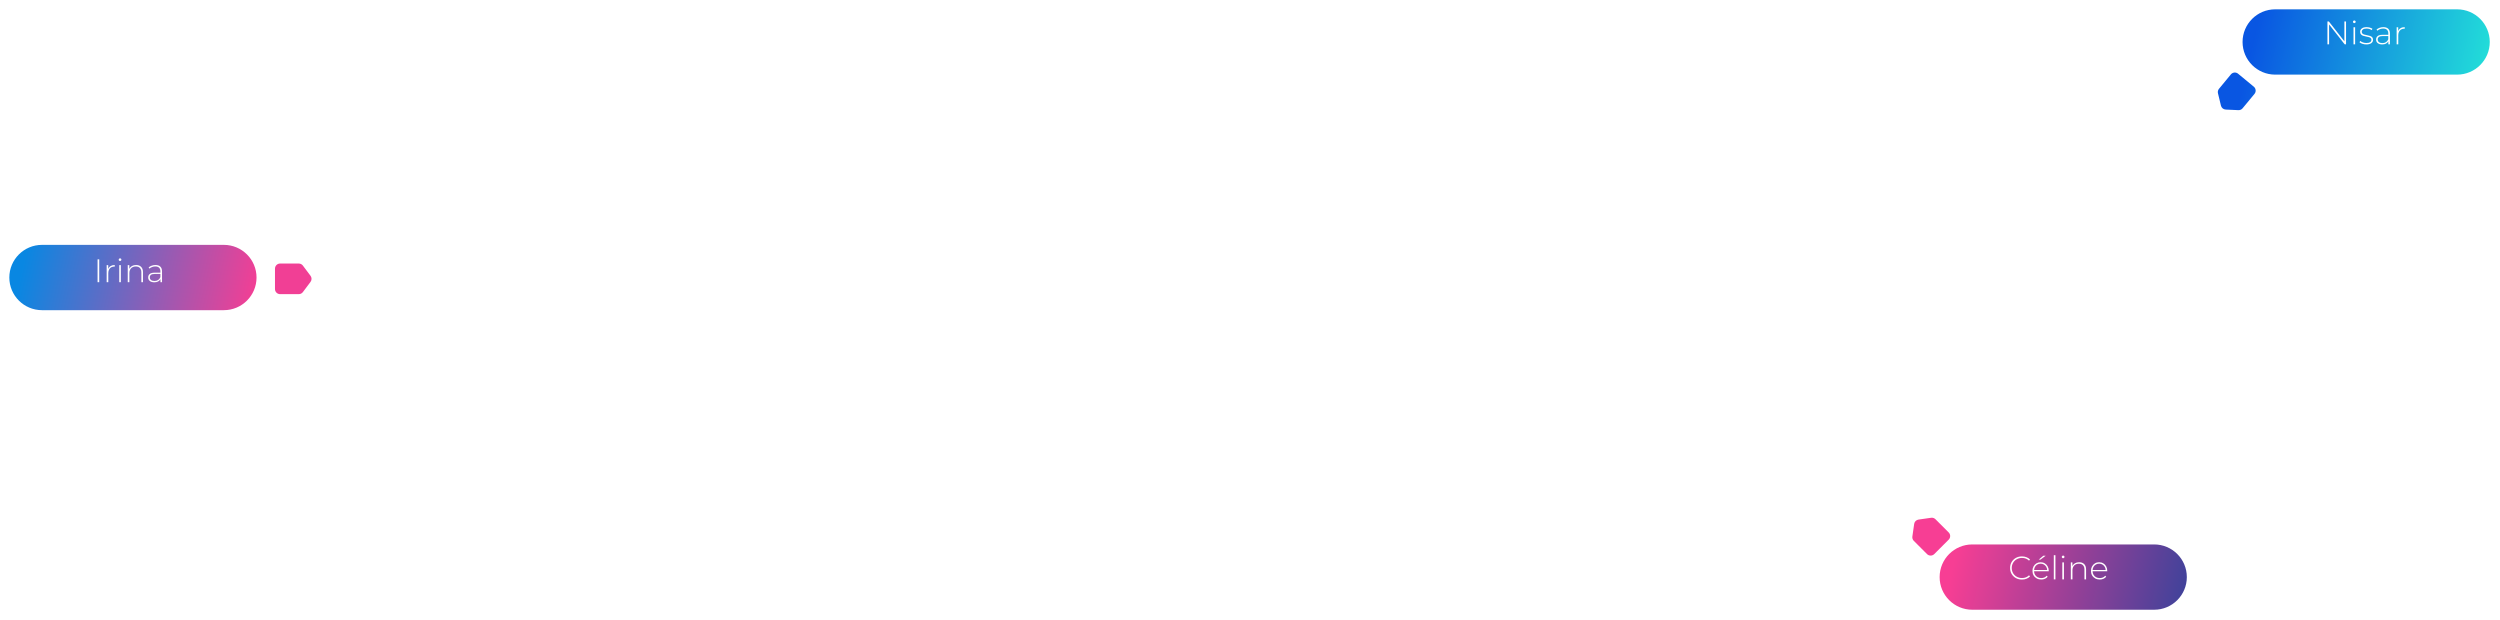 <svg width="1072" height="266" viewBox="0 0 1072 266" fill="none" xmlns="http://www.w3.org/2000/svg">
<g filter="url(#filter0_d_230_1383)">
<path fill-rule="evenodd" clip-rule="evenodd" d="M18 101C10.268 101 4 107.268 4 115C4 122.732 10.268 129 18 129H96C103.732 129 110 122.732 110 115C110 107.268 103.732 101 96 101H18ZM129.098 109.236C129.402 109.388 129.666 109.609 129.87 109.88L133.151 114.255C133.435 114.634 133.589 115.094 133.589 115.568C133.589 116.041 133.435 116.502 133.151 116.88L129.87 121.255C129.666 121.527 129.402 121.747 129.098 121.899C128.794 122.051 128.459 122.13 128.12 122.13L120.099 122.13C119.519 122.13 118.962 121.9 118.552 121.49C118.142 121.079 117.911 120.523 117.911 119.943V111.193C117.911 110.613 118.142 110.056 118.552 109.646C118.962 109.236 119.519 109.005 120.099 109.005L128.12 109.005C128.459 109.005 128.794 109.084 129.098 109.236Z" fill="url(#paint0_linear_230_1383)"/>
</g>
<path d="M41.834 111.2H42.548V121H41.834V111.2ZM46.411 115.288C46.635 114.756 46.985 114.35 47.461 114.07C47.937 113.781 48.516 113.636 49.197 113.636V114.322L49.029 114.308C48.217 114.308 47.582 114.565 47.125 115.078C46.667 115.582 46.439 116.287 46.439 117.192V121H45.739V113.692H46.411V115.288ZM51.126 113.692H51.826V121H51.126V113.692ZM51.476 111.914C51.317 111.914 51.182 111.863 51.07 111.76C50.958 111.648 50.902 111.513 50.902 111.354C50.902 111.195 50.958 111.06 51.07 110.948C51.182 110.836 51.317 110.78 51.476 110.78C51.634 110.78 51.77 110.836 51.882 110.948C51.994 111.051 52.05 111.181 52.05 111.34C52.05 111.499 51.994 111.634 51.882 111.746C51.77 111.858 51.634 111.914 51.476 111.914ZM58.346 113.636C59.261 113.636 59.984 113.902 60.516 114.434C61.048 114.966 61.314 115.731 61.314 116.73V121H60.614V116.786C60.614 115.965 60.404 115.339 59.984 114.91C59.573 114.481 58.995 114.266 58.248 114.266C57.389 114.266 56.713 114.523 56.218 115.036C55.723 115.549 55.476 116.24 55.476 117.108V121H54.776V113.692H55.448V115.274C55.7 114.761 56.073 114.359 56.568 114.07C57.072 113.781 57.665 113.636 58.346 113.636ZM66.66 113.636C67.565 113.636 68.261 113.869 68.746 114.336C69.231 114.793 69.474 115.47 69.474 116.366V121H68.802V119.698C68.569 120.127 68.228 120.463 67.78 120.706C67.332 120.939 66.795 121.056 66.17 121.056C65.358 121.056 64.714 120.865 64.238 120.482C63.771 120.099 63.538 119.595 63.538 118.97C63.538 118.363 63.753 117.873 64.182 117.5C64.621 117.117 65.316 116.926 66.268 116.926H68.774V116.338C68.774 115.657 68.587 115.139 68.214 114.784C67.85 114.429 67.313 114.252 66.604 114.252C66.119 114.252 65.652 114.336 65.204 114.504C64.765 114.672 64.392 114.896 64.084 115.176L63.734 114.672C64.098 114.345 64.537 114.093 65.05 113.916C65.563 113.729 66.1 113.636 66.66 113.636ZM66.268 120.482C66.875 120.482 67.388 120.342 67.808 120.062C68.237 119.782 68.559 119.376 68.774 118.844V117.472H66.282C65.563 117.472 65.041 117.603 64.714 117.864C64.397 118.125 64.238 118.485 64.238 118.942C64.238 119.418 64.415 119.796 64.77 120.076C65.125 120.347 65.624 120.482 66.268 120.482Z" fill="white"/>
<g filter="url(#filter1_d_230_1383)">
<path fill-rule="evenodd" clip-rule="evenodd" d="M820.112 227.066C820.005 226.744 819.974 226.402 820.022 226.065L820.795 220.652C820.862 220.183 821.079 219.749 821.414 219.414C821.749 219.079 822.183 218.862 822.652 218.795L828.065 218.022C828.402 217.974 828.744 218.005 829.066 218.112C829.389 218.22 829.681 218.401 829.921 218.641L835.593 224.312C836.003 224.723 836.234 225.279 836.234 225.859C836.234 226.439 836.003 226.996 835.593 227.406L829.406 233.593C828.996 234.003 828.439 234.234 827.859 234.234C827.279 234.234 826.723 234.003 826.312 233.593L820.641 227.921C820.401 227.681 820.22 227.389 820.112 227.066ZM845.712 229.454C837.98 229.454 831.712 235.722 831.712 243.454C831.712 251.186 837.98 257.454 845.712 257.454H923.712C931.444 257.454 937.712 251.186 937.712 243.454C937.712 235.722 931.444 229.454 923.712 229.454H845.712Z" fill="url(#paint1_linear_230_1383)"/>
</g>
<path d="M867.004 248.523C866.043 248.523 865.175 248.309 864.4 247.879C863.635 247.45 863.028 246.857 862.58 246.101C862.142 245.345 861.922 244.496 861.922 243.553C861.922 242.611 862.142 241.761 862.58 241.005C863.028 240.249 863.635 239.657 864.4 239.227C865.175 238.798 866.043 238.583 867.004 238.583C867.714 238.583 868.367 238.7 868.964 238.933C869.562 239.157 870.07 239.493 870.49 239.941L870.042 240.403C869.258 239.629 868.255 239.241 867.032 239.241C866.211 239.241 865.464 239.428 864.792 239.801C864.12 240.175 863.593 240.693 863.21 241.355C862.828 242.009 862.636 242.741 862.636 243.553C862.636 244.365 862.828 245.103 863.21 245.765C863.593 246.419 864.12 246.932 864.792 247.305C865.464 247.679 866.211 247.865 867.032 247.865C868.246 247.865 869.249 247.473 870.042 246.689L870.49 247.151C870.07 247.599 869.557 247.94 868.95 248.173C868.353 248.407 867.704 248.523 867.004 248.523ZM878.49 244.967H872.204C872.223 245.537 872.367 246.045 872.638 246.493C872.909 246.932 873.273 247.273 873.73 247.515C874.197 247.758 874.719 247.879 875.298 247.879C875.774 247.879 876.213 247.795 876.614 247.627C877.025 247.45 877.365 247.193 877.636 246.857L878.042 247.319C877.725 247.702 877.323 247.996 876.838 248.201C876.362 248.407 875.844 248.509 875.284 248.509C874.556 248.509 873.907 248.351 873.338 248.033C872.769 247.716 872.321 247.277 871.994 246.717C871.677 246.157 871.518 245.518 871.518 244.799C871.518 244.09 871.667 243.455 871.966 242.895C872.274 242.326 872.694 241.883 873.226 241.565C873.758 241.248 874.355 241.089 875.018 241.089C875.681 241.089 876.273 241.248 876.796 241.565C877.328 241.873 877.743 242.307 878.042 242.867C878.35 243.427 878.504 244.062 878.504 244.771L878.49 244.967ZM875.018 241.705C874.505 241.705 874.043 241.822 873.632 242.055C873.221 242.279 872.89 242.601 872.638 243.021C872.395 243.432 872.255 243.899 872.218 244.421H877.818C877.79 243.899 877.65 243.432 877.398 243.021C877.146 242.611 876.815 242.289 876.404 242.055C875.993 241.822 875.531 241.705 875.018 241.705ZM876.166 238.303H877.174L874.976 239.955H874.22L876.166 238.303ZM880.67 238.065H881.37V248.453H880.67V238.065ZM884.32 241.145H885.02V248.453H884.32V241.145ZM884.67 239.367C884.511 239.367 884.376 239.316 884.264 239.213C884.152 239.101 884.096 238.966 884.096 238.807C884.096 238.649 884.152 238.513 884.264 238.401C884.376 238.289 884.511 238.233 884.67 238.233C884.829 238.233 884.964 238.289 885.076 238.401C885.188 238.504 885.244 238.635 885.244 238.793C885.244 238.952 885.188 239.087 885.076 239.199C884.964 239.311 884.829 239.367 884.67 239.367ZM891.54 241.089C892.455 241.089 893.178 241.355 893.71 241.887C894.242 242.419 894.508 243.185 894.508 244.183V248.453H893.808V244.239C893.808 243.418 893.598 242.793 893.178 242.363C892.768 241.934 892.189 241.719 891.442 241.719C890.584 241.719 889.907 241.976 889.412 242.489C888.918 243.003 888.67 243.693 888.67 244.561V248.453H887.97V241.145H888.642V242.727C888.894 242.214 889.268 241.813 889.762 241.523C890.266 241.234 890.859 241.089 891.54 241.089ZM903.578 244.967H897.292C897.311 245.537 897.455 246.045 897.726 246.493C897.997 246.932 898.361 247.273 898.818 247.515C899.285 247.758 899.807 247.879 900.386 247.879C900.862 247.879 901.301 247.795 901.702 247.627C902.113 247.45 902.453 247.193 902.724 246.857L903.13 247.319C902.813 247.702 902.411 247.996 901.926 248.201C901.45 248.407 900.932 248.509 900.372 248.509C899.644 248.509 898.995 248.351 898.426 248.033C897.857 247.716 897.409 247.277 897.082 246.717C896.765 246.157 896.606 245.518 896.606 244.799C896.606 244.09 896.755 243.455 897.054 242.895C897.362 242.326 897.782 241.883 898.314 241.565C898.846 241.248 899.443 241.089 900.106 241.089C900.769 241.089 901.361 241.248 901.884 241.565C902.416 241.873 902.831 242.307 903.13 242.867C903.438 243.427 903.592 244.062 903.592 244.771L903.578 244.967ZM900.106 241.705C899.593 241.705 899.131 241.822 898.72 242.055C898.309 242.279 897.978 242.601 897.726 243.021C897.483 243.432 897.343 243.899 897.306 244.421H902.906C902.878 243.899 902.738 243.432 902.486 243.021C902.234 242.611 901.903 242.289 901.492 242.055C901.081 241.822 900.619 241.705 900.106 241.705Z" fill="white"/>
<g filter="url(#filter2_d_230_1383)">
<path fill-rule="evenodd" clip-rule="evenodd" d="M975.611 0C967.879 0 961.611 6.268 961.611 14C961.611 21.732 967.879 28 975.611 28H1053.61C1061.34 28 1067.61 21.732 1067.61 14C1067.61 6.268 1061.34 0 1053.61 0H975.611ZM960.819 43.048C960.509 43.186 960.17 43.249 959.831 43.233L954.368 42.977C953.896 42.955 953.443 42.78 953.078 42.478C952.713 42.177 952.456 41.765 952.345 41.305L951.061 35.989C950.981 35.659 950.98 35.315 951.056 34.984C951.132 34.653 951.285 34.344 951.501 34.083L956.609 27.898C956.978 27.451 957.51 27.169 958.088 27.114C958.665 27.059 959.241 27.235 959.689 27.605L966.435 33.177C966.882 33.547 967.164 34.079 967.219 34.656C967.274 35.234 967.098 35.81 966.728 36.257L961.62 42.441C961.404 42.703 961.13 42.911 960.819 43.048Z" fill="url(#paint2_linear_230_1383)"/>
</g>
<path d="M1005.98 9.2V19H1005.39L998.717 10.488V19H998.003V9.2H998.605L1005.27 17.712V9.2H1005.98ZM1009.18 11.692H1009.88V19H1009.18V11.692ZM1009.53 9.914C1009.37 9.914 1009.24 9.863 1009.13 9.76C1009.01 9.648 1008.96 9.513 1008.96 9.354C1008.96 9.195 1009.01 9.06 1009.13 8.948C1009.24 8.836 1009.37 8.78 1009.53 8.78C1009.69 8.78 1009.83 8.836 1009.94 8.948C1010.05 9.051 1010.11 9.181 1010.11 9.34C1010.11 9.499 1010.05 9.634 1009.94 9.746C1009.83 9.858 1009.69 9.914 1009.53 9.914ZM1014.68 19.056C1014.09 19.056 1013.53 18.967 1013 18.79C1012.47 18.613 1012.05 18.389 1011.75 18.118L1012.08 17.558C1012.37 17.81 1012.76 18.02 1013.22 18.188C1013.7 18.356 1014.19 18.44 1014.71 18.44C1015.44 18.44 1015.99 18.319 1016.33 18.076C1016.69 17.833 1016.86 17.497 1016.86 17.068C1016.86 16.76 1016.77 16.517 1016.57 16.34C1016.38 16.163 1016.15 16.032 1015.87 15.948C1015.59 15.864 1015.2 15.775 1014.71 15.682C1014.13 15.579 1013.66 15.467 1013.31 15.346C1012.95 15.225 1012.65 15.029 1012.4 14.758C1012.15 14.487 1012.02 14.114 1012.02 13.638C1012.02 13.059 1012.26 12.583 1012.73 12.21C1013.22 11.827 1013.9 11.636 1014.79 11.636C1015.26 11.636 1015.72 11.701 1016.18 11.832C1016.63 11.963 1017.01 12.135 1017.3 12.35L1016.98 12.91C1016.68 12.695 1016.34 12.532 1015.95 12.42C1015.57 12.308 1015.18 12.252 1014.78 12.252C1014.1 12.252 1013.58 12.378 1013.24 12.63C1012.89 12.882 1012.72 13.213 1012.72 13.624C1012.72 13.951 1012.82 14.207 1013.01 14.394C1013.21 14.571 1013.45 14.707 1013.73 14.8C1014.02 14.884 1014.42 14.977 1014.93 15.08C1015.5 15.183 1015.96 15.295 1016.3 15.416C1016.66 15.528 1016.96 15.715 1017.2 15.976C1017.44 16.237 1017.56 16.597 1017.56 17.054C1017.56 17.661 1017.31 18.146 1016.81 18.51C1016.3 18.874 1015.59 19.056 1014.68 19.056ZM1021.98 11.636C1022.89 11.636 1023.58 11.869 1024.07 12.336C1024.55 12.793 1024.8 13.47 1024.8 14.366V19H1024.12V17.698C1023.89 18.127 1023.55 18.463 1023.1 18.706C1022.65 18.939 1022.12 19.056 1021.49 19.056C1020.68 19.056 1020.04 18.865 1019.56 18.482C1019.09 18.099 1018.86 17.595 1018.86 16.97C1018.86 16.363 1019.07 15.873 1019.5 15.5C1019.94 15.117 1020.64 14.926 1021.59 14.926H1024.1V14.338C1024.1 13.657 1023.91 13.139 1023.54 12.784C1023.17 12.429 1022.63 12.252 1021.93 12.252C1021.44 12.252 1020.97 12.336 1020.53 12.504C1020.09 12.672 1019.71 12.896 1019.41 13.176L1019.06 12.672C1019.42 12.345 1019.86 12.093 1020.37 11.916C1020.88 11.729 1021.42 11.636 1021.98 11.636ZM1021.59 18.482C1022.2 18.482 1022.71 18.342 1023.13 18.062C1023.56 17.782 1023.88 17.376 1024.1 16.844V15.472H1021.6C1020.88 15.472 1020.36 15.603 1020.04 15.864C1019.72 16.125 1019.56 16.485 1019.56 16.942C1019.56 17.418 1019.74 17.796 1020.09 18.076C1020.45 18.347 1020.95 18.482 1021.59 18.482ZM1028.35 13.288C1028.58 12.756 1028.93 12.35 1029.4 12.07C1029.88 11.781 1030.46 11.636 1031.14 11.636V12.322L1030.97 12.308C1030.16 12.308 1029.52 12.565 1029.07 13.078C1028.61 13.582 1028.38 14.287 1028.38 15.192V19H1027.68V11.692H1028.35V13.288Z" fill="white"/>
<defs>
<filter id="filter0_d_230_1383" x="0" y="101" width="137.589" height="36" filterUnits="userSpaceOnUse" color-interpolation-filters="sRGB">
<feFlood flood-opacity="0" result="BackgroundImageFix"/>
<feColorMatrix in="SourceAlpha" type="matrix" values="0 0 0 0 0 0 0 0 0 0 0 0 0 0 0 0 0 0 127 0" result="hardAlpha"/>
<feOffset dy="4"/>
<feGaussianBlur stdDeviation="2"/>
<feComposite in2="hardAlpha" operator="out"/>
<feColorMatrix type="matrix" values="0 0 0 0 0.133 0 0 0 0 0.863 0 0 0 0 0.851 0 0 0 0.1 0"/>
<feBlend mode="normal" in2="BackgroundImageFix" result="effect1_dropShadow_230_1383"/>
<feBlend mode="normal" in="SourceGraphic" in2="effect1_dropShadow_230_1383" result="shape"/>
</filter>
<filter id="filter1_d_230_1383" x="816" y="218" width="125.713" height="47.454" filterUnits="userSpaceOnUse" color-interpolation-filters="sRGB">
<feFlood flood-opacity="0" result="BackgroundImageFix"/>
<feColorMatrix in="SourceAlpha" type="matrix" values="0 0 0 0 0 0 0 0 0 0 0 0 0 0 0 0 0 0 127 0" result="hardAlpha"/>
<feOffset dy="4"/>
<feGaussianBlur stdDeviation="2"/>
<feComposite in2="hardAlpha" operator="out"/>
<feColorMatrix type="matrix" values="0 0 0 0 0.82 0 0 0 0 0.224 0 0 0 0 0.549 0 0 0 0.1 0"/>
<feBlend mode="normal" in2="BackgroundImageFix" result="effect1_dropShadow_230_1383"/>
<feBlend mode="normal" in="SourceGraphic" in2="effect1_dropShadow_230_1383" result="shape"/>
</filter>
<filter id="filter2_d_230_1383" x="947" y="0" width="124.61" height="51.235" filterUnits="userSpaceOnUse" color-interpolation-filters="sRGB">
<feFlood flood-opacity="0" result="BackgroundImageFix"/>
<feColorMatrix in="SourceAlpha" type="matrix" values="0 0 0 0 0 0 0 0 0 0 0 0 0 0 0 0 0 0 127 0" result="hardAlpha"/>
<feOffset dy="4"/>
<feGaussianBlur stdDeviation="2"/>
<feComposite in2="hardAlpha" operator="out"/>
<feColorMatrix type="matrix" values="0 0 0 0 0.133 0 0 0 0 0.863 0 0 0 0 0.851 0 0 0 0.1 0"/>
<feBlend mode="normal" in2="BackgroundImageFix" result="effect1_dropShadow_230_1383"/>
<feBlend mode="normal" in="SourceGraphic" in2="effect1_dropShadow_230_1383" result="shape"/>
</filter>
<linearGradient id="paint0_linear_230_1383" x1="10.5" y1="106.5" x2="107" y2="129" gradientUnits="userSpaceOnUse">
<stop stop-color="#0987E2"/>
<stop offset="1" stop-color="#F13F95"/>
</linearGradient>
<linearGradient id="paint1_linear_230_1383" x1="838.213" y1="234.953" x2="934.713" y2="257.453" gradientUnits="userSpaceOnUse">
<stop stop-color="#F73E94"/>
<stop offset="1" stop-color="#42429A"/>
</linearGradient>
<linearGradient id="paint2_linear_230_1383" x1="968.111" y1="5.5" x2="1064.61" y2="28" gradientUnits="userSpaceOnUse">
<stop stop-color="#0956E2"/>
<stop offset="1" stop-color="#22DCD9"/>
</linearGradient>
</defs>
</svg>
